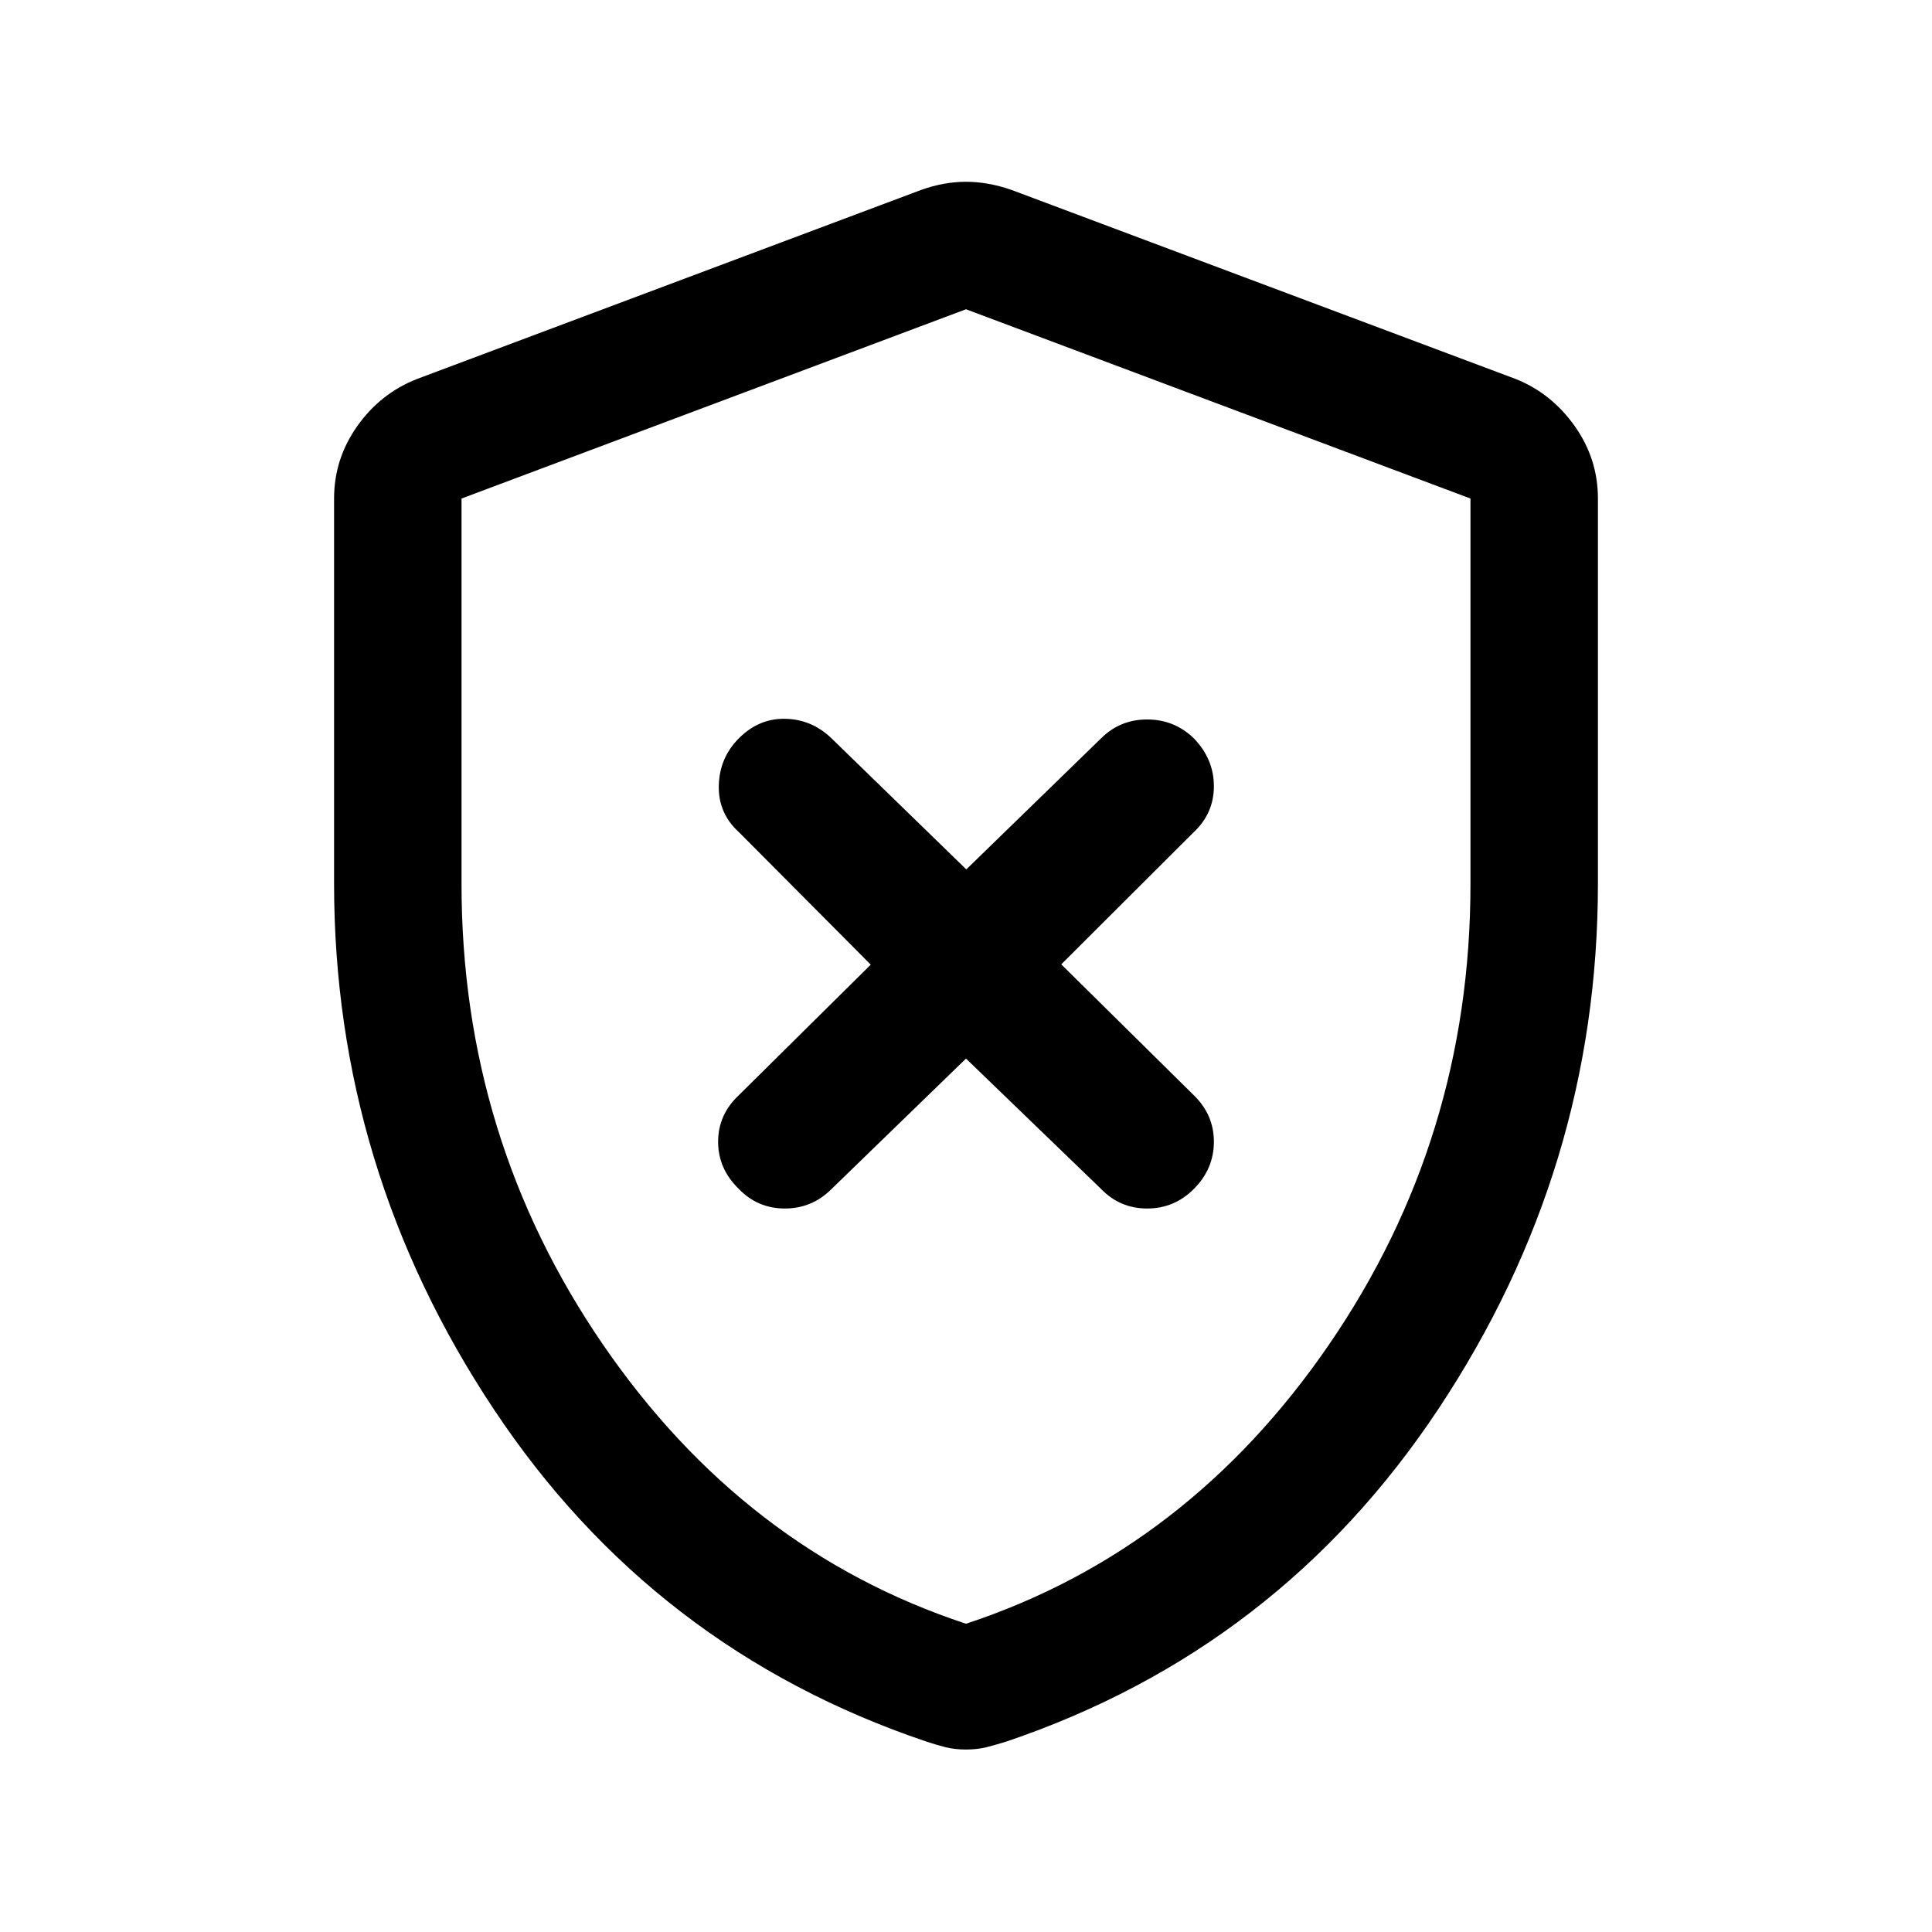 <svg xmlns="http://www.w3.org/2000/svg" height="40" viewBox="0 -960 960 960" width="40"><path d="m480-434 67.08 64.75q9.42 9.75 22.92 9.75 13.5 0 23.17-9.67 10-10 10-23.5t-10.09-23.22l-65.75-64.93 65.75-65.6q10.09-9.41 10.09-22.91t-10-23.84q-9.67-9.33-23.17-9.33-13.5 0-22.92 9.42L480.15-528l-66.93-65.08q-9.72-9.42-22.89-9.75-13.16-.34-23.16 9.66-9.67 9.67-10 23.5-.34 13.84 10.08 23.25l65.42 65.75-65.48 64.81q-10.36 9.69-10.36 23.19 0 13.5 10.34 23.5 9.33 9.67 22.83 9.67 13.5 0 23.19-9.69L480-434Zm0 343.33q-5.58 0-10.22-1.16-4.64-1.17-9.61-2.84Q324.5-140.5 245.25-259.92 166-379.33 166-520.96v-191.35q0-19.67 11.52-35.95 11.53-16.29 29.65-23.41l250.66-94q11.25-4 22.17-4 10.92 0 22.5 4l250.67 94q17.78 7.12 29.31 23.41Q794-731.98 794-712.31v191.35q0 141.63-79.25 261.04Q635.5-140.5 500.17-94.67q-5.31 1.67-9.95 2.84-4.64 1.16-10.22 1.16Zm0-62.5q110.17-36.33 180.42-138.77 70.25-102.43 70.25-228.73v-191.61L480-806.33l-250.67 94.05v191.61q0 126.3 70.25 228.73Q369.83-189.5 480-153.17Zm0-326.66Z"/></svg>